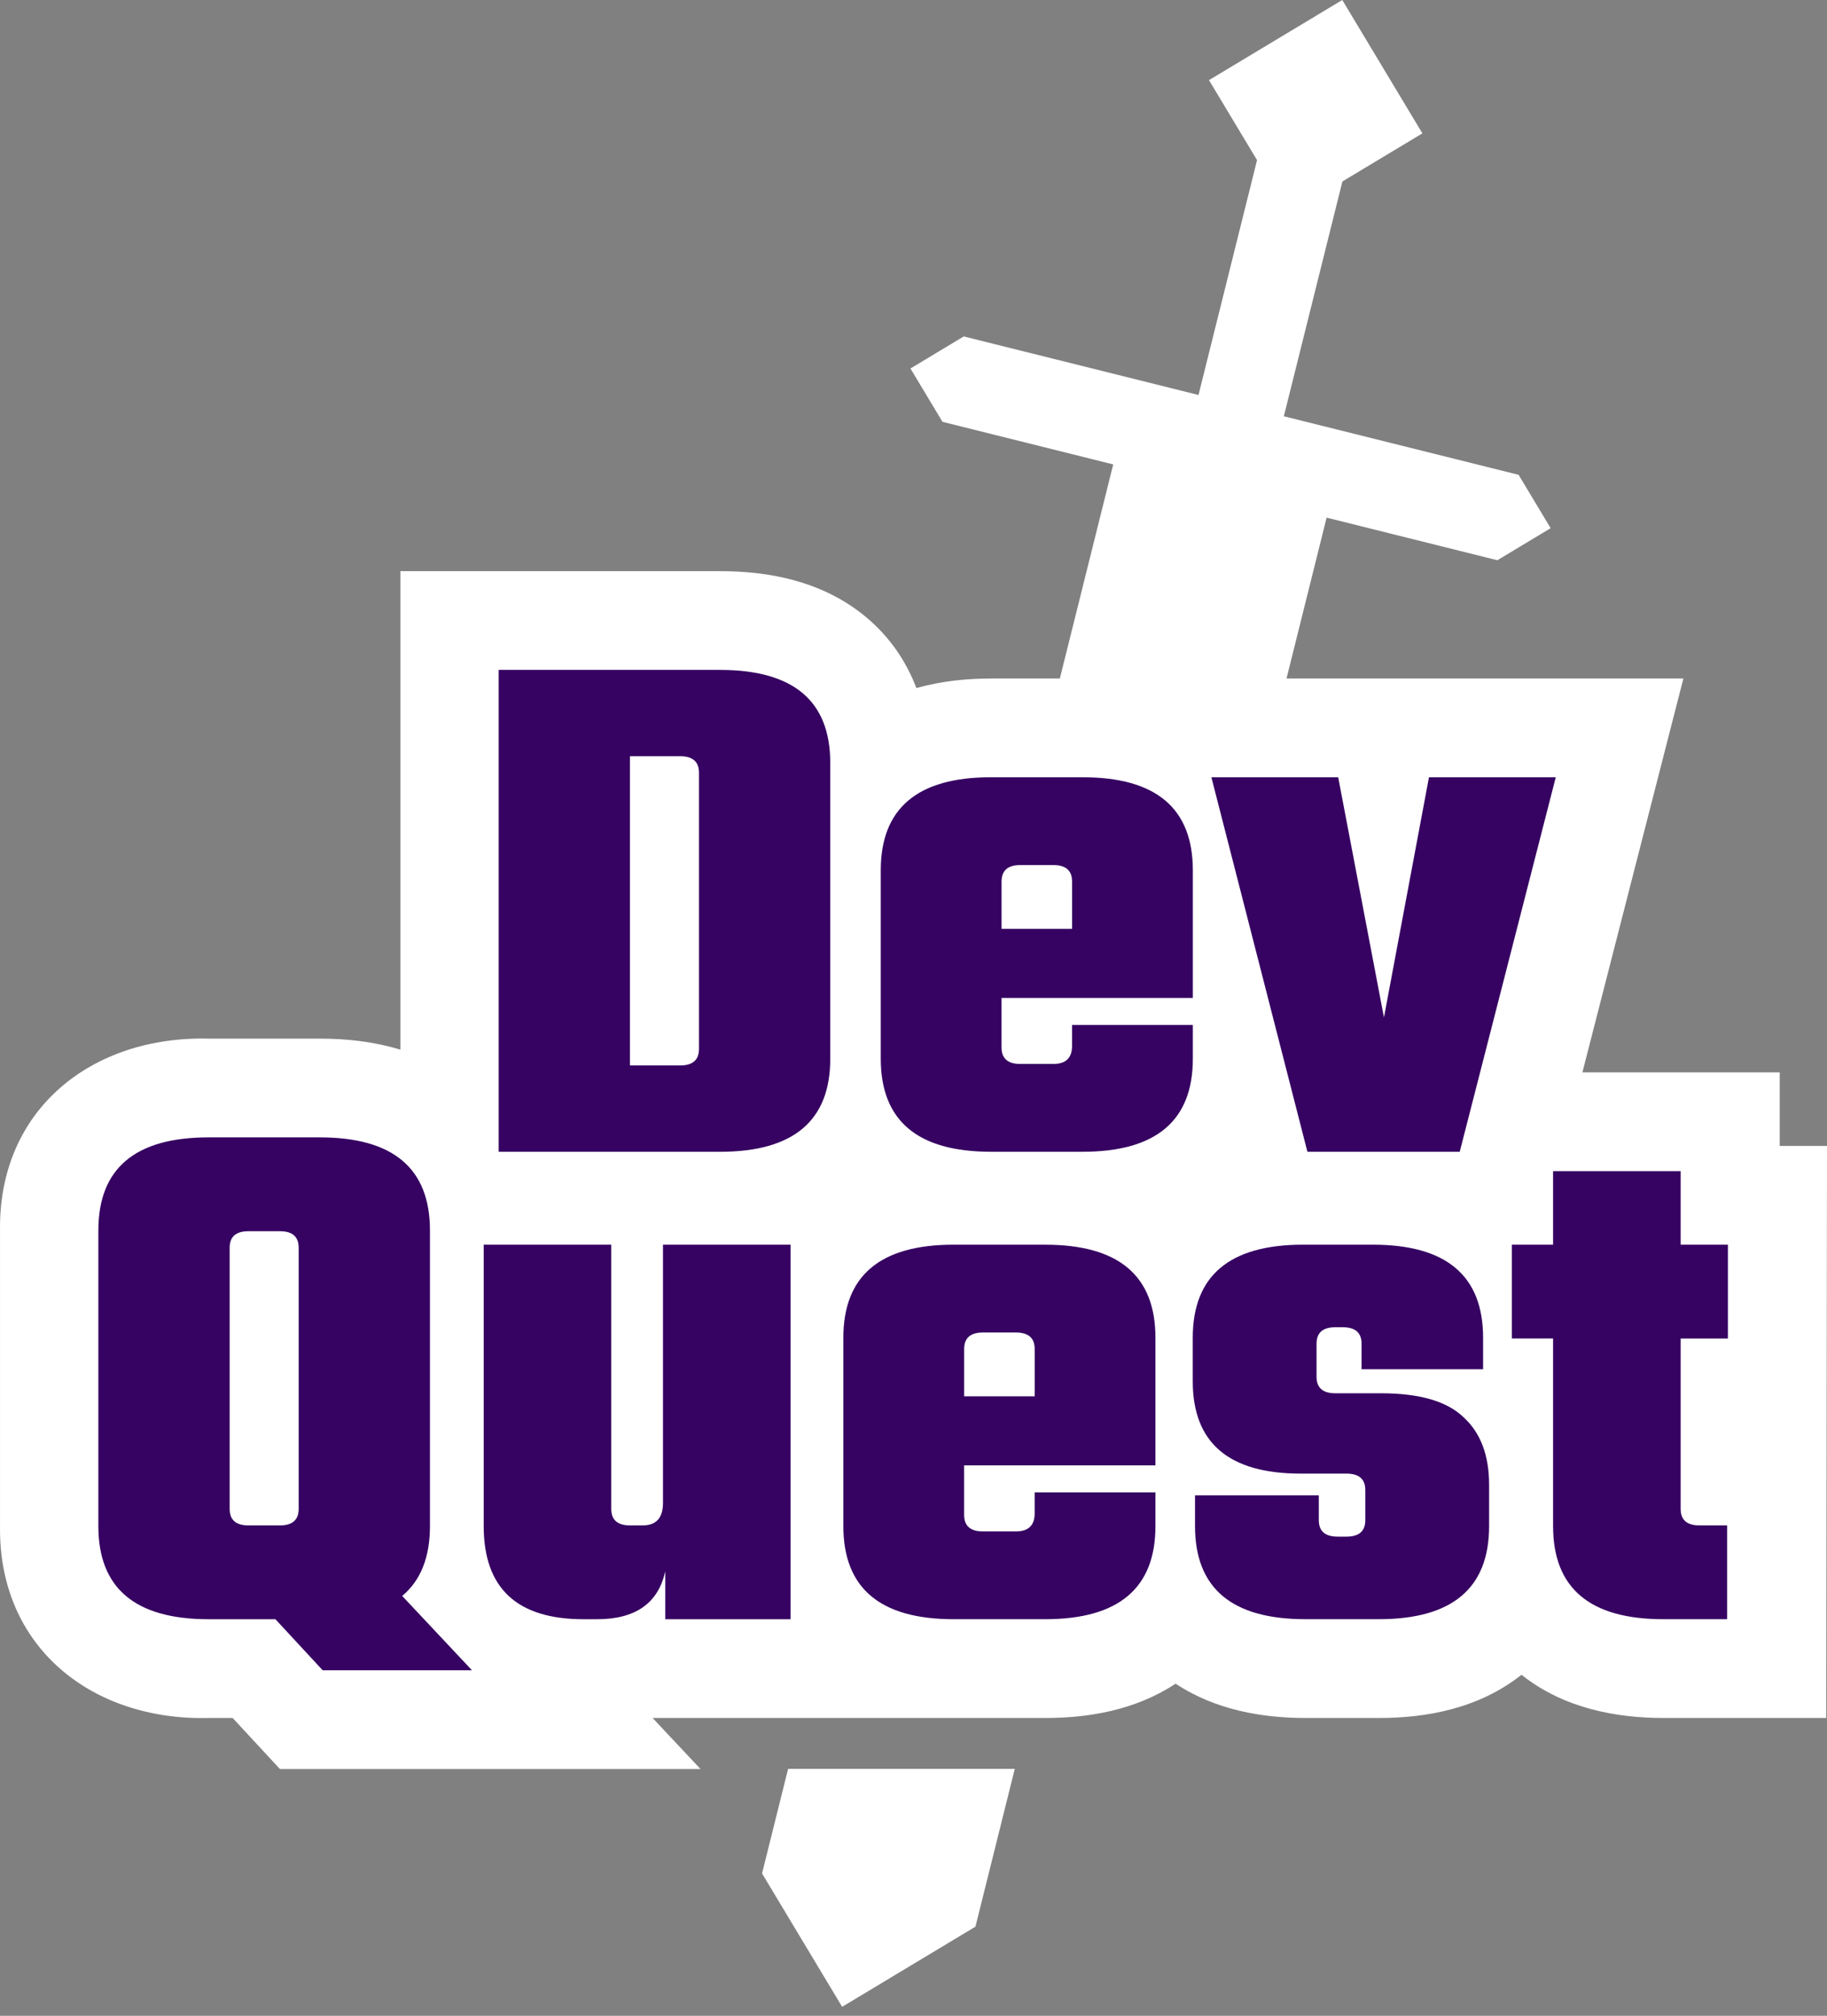 <svg width="185" height="204" viewBox="0 0 185 204" fill="none" xmlns="http://www.w3.org/2000/svg">
<rect x="0" y="0" width="185" height="204" fill="#808080" stroke="none"/>
<path d="M7.941 117.525L24.779 109.902L44.476 112.125L46.065 64.162H78.469L92.448 73.374H137.243L162.341 74.644L156.94 114.667H176.955L178.861 168.982L94.672 164.853L27.956 173.112L7.941 165.806V117.525Z" fill="#360362"/>
<path d="M70.777 78.201V106.153C70.777 107.266 70.144 107.823 68.878 107.823H63.789V76.53H68.878C70.144 76.53 70.777 77.086 70.777 78.201Z" fill="#FFFFFF"/>
<path d="M108.558 94H101.416V89.214C101.416 88.101 102.049 87.544 103.315 87.544H106.658C107.924 87.544 108.558 88.099 108.558 89.214V94Z" fill="#FFFFFF"/>
<path d="M23.255 152.701V126.268C23.255 125.155 23.888 124.598 25.154 124.598H28.343C29.61 124.598 30.243 125.153 30.243 126.268V152.701C30.243 153.814 29.61 154.371 28.343 154.371H25.154C23.888 154.371 23.255 153.816 23.255 152.701Z" fill="#FFFFFF"/>
<path d="M104.77 141.305H97.629V136.519C97.629 135.407 98.262 134.849 99.528 134.849H102.871C104.137 134.849 104.77 135.404 104.77 136.519V141.305Z" fill="#FFFFFF"/>
<path fill-rule="evenodd" clip-rule="evenodd" d="M134.332 52.385L151.618 56.695L157.018 53.451L153.773 48.052L130.002 42.126L135.931 18.363L144.03 13.496L135.918 0L122.421 8.109L127.286 16.206L121.359 39.972L97.589 34.047L92.191 37.291L95.434 42.688L112.723 46.999L107.318 68.664H100.394C97.947 68.664 95.339 68.913 92.791 69.63C91.802 67.023 90.196 64.562 87.769 62.512C83.364 58.796 77.835 57.801 72.948 57.801H40.541V106.228C37.829 105.393 35.028 105.109 32.411 105.109H21.167C9.314 104.805 -0.158 112.256 0.002 124.52V154.447C-0.16 166.722 9.325 174.162 21.165 173.86H23.559L28.346 179.025H70.935L66.082 173.86H105.87C110.164 173.86 114.953 173.091 119.04 170.386C123.127 173.091 127.917 173.86 132.21 173.86H139.656C144.392 173.86 149.73 172.925 154.064 169.487C158.397 172.925 163.735 173.86 168.471 173.86H184.924L185 115.969H180.215V108.525H160.232L170.459 68.664H130.271L134.332 52.385ZM72.905 67.796H50.495V116.56H72.905C80.349 116.56 84.072 113.42 84.072 107.141V77.214C84.072 70.936 80.351 67.796 72.905 67.796ZM109.619 78.658H100.352V78.656C92.908 78.656 89.185 81.796 89.185 88.075V107.139C89.185 113.417 92.906 116.558 100.352 116.558H109.619C117.063 116.558 120.786 113.417 120.786 107.139V103.721H108.555V105.849C108.555 107.063 107.922 107.672 106.656 107.672H103.313C102.047 107.672 101.414 107.117 101.414 106.002V100.989H120.786V88.077C120.786 81.798 117.065 78.658 109.619 78.658ZM140.138 102.964L135.504 78.658H122.663L132.388 116.56H147.81L157.535 78.658H144.696L140.138 102.964ZM9.96 154.447C9.96 160.725 13.681 163.865 21.127 163.865H27.888L32.675 169.031H47.793L40.727 161.511C42.6 159.941 43.537 157.587 43.537 154.447V124.52C43.537 118.241 39.817 115.101 32.371 115.101H21.127C13.683 115.101 9.96 118.241 9.96 124.52V154.447ZM80.051 125.963H67.137L67.134 125.961V152.09C67.134 153.609 66.452 154.369 65.084 154.369H63.794C62.527 154.369 61.894 153.814 61.894 152.699V125.963H48.98V154.447C48.98 160.725 52.349 163.865 59.084 163.865H60.453C64.351 163.865 66.657 162.244 67.365 159.004V163.865H80.051V125.963ZM105.832 125.963H96.565V125.961C89.121 125.961 85.398 129.102 85.398 135.38V154.444C85.398 160.723 89.119 163.863 96.565 163.863H105.832C113.276 163.863 116.999 160.723 116.999 154.444V151.026H104.768V153.154C104.768 154.369 104.135 154.977 102.869 154.977H99.526C98.26 154.977 97.626 154.422 97.626 153.307V148.295H116.999V135.382C116.999 129.104 113.278 125.963 105.832 125.963ZM138.25 150.8V153.836C138.25 154.948 137.617 155.506 136.351 155.506H135.44C134.174 155.506 133.541 154.951 133.541 153.836V151.328H121.006V154.442C121.006 160.721 124.726 163.861 132.172 163.861H139.618C147.062 163.861 150.785 160.721 150.785 154.442V150.265C150.785 147.277 149.923 144.999 148.201 143.429C146.531 141.81 143.745 140.999 139.845 140.999H135.211C133.945 140.999 133.312 140.444 133.312 139.329V135.986C133.312 134.874 133.945 134.316 135.211 134.316H135.971C137.237 134.316 137.87 134.871 137.87 135.986V138.569H150.176V135.38C150.176 129.102 146.455 125.961 139.01 125.961H131.944C124.5 125.961 120.777 129.102 120.777 135.38V139.786C120.777 146.016 124.424 149.13 131.717 149.13H136.351C137.617 149.13 138.25 149.685 138.25 150.8ZM170.179 135.458H174.966V125.961H170.179V118.517H157.264V125.961H153.086V135.456H157.264V154.444C157.264 160.723 160.985 163.863 168.431 163.863H174.888V154.369H172.078C170.812 154.369 170.179 153.814 170.179 152.699V135.458Z" fill="#FFFFFF"/>
<path d="M79.803 179.005H95.87L95.87 179.006L95.87 179.005H102.756L98.773 194.978L98.773 194.978L98.773 194.978L85.274 203.089L77.164 189.592L79.803 179.005Z" fill="#FFFFFF"/>
</svg>
